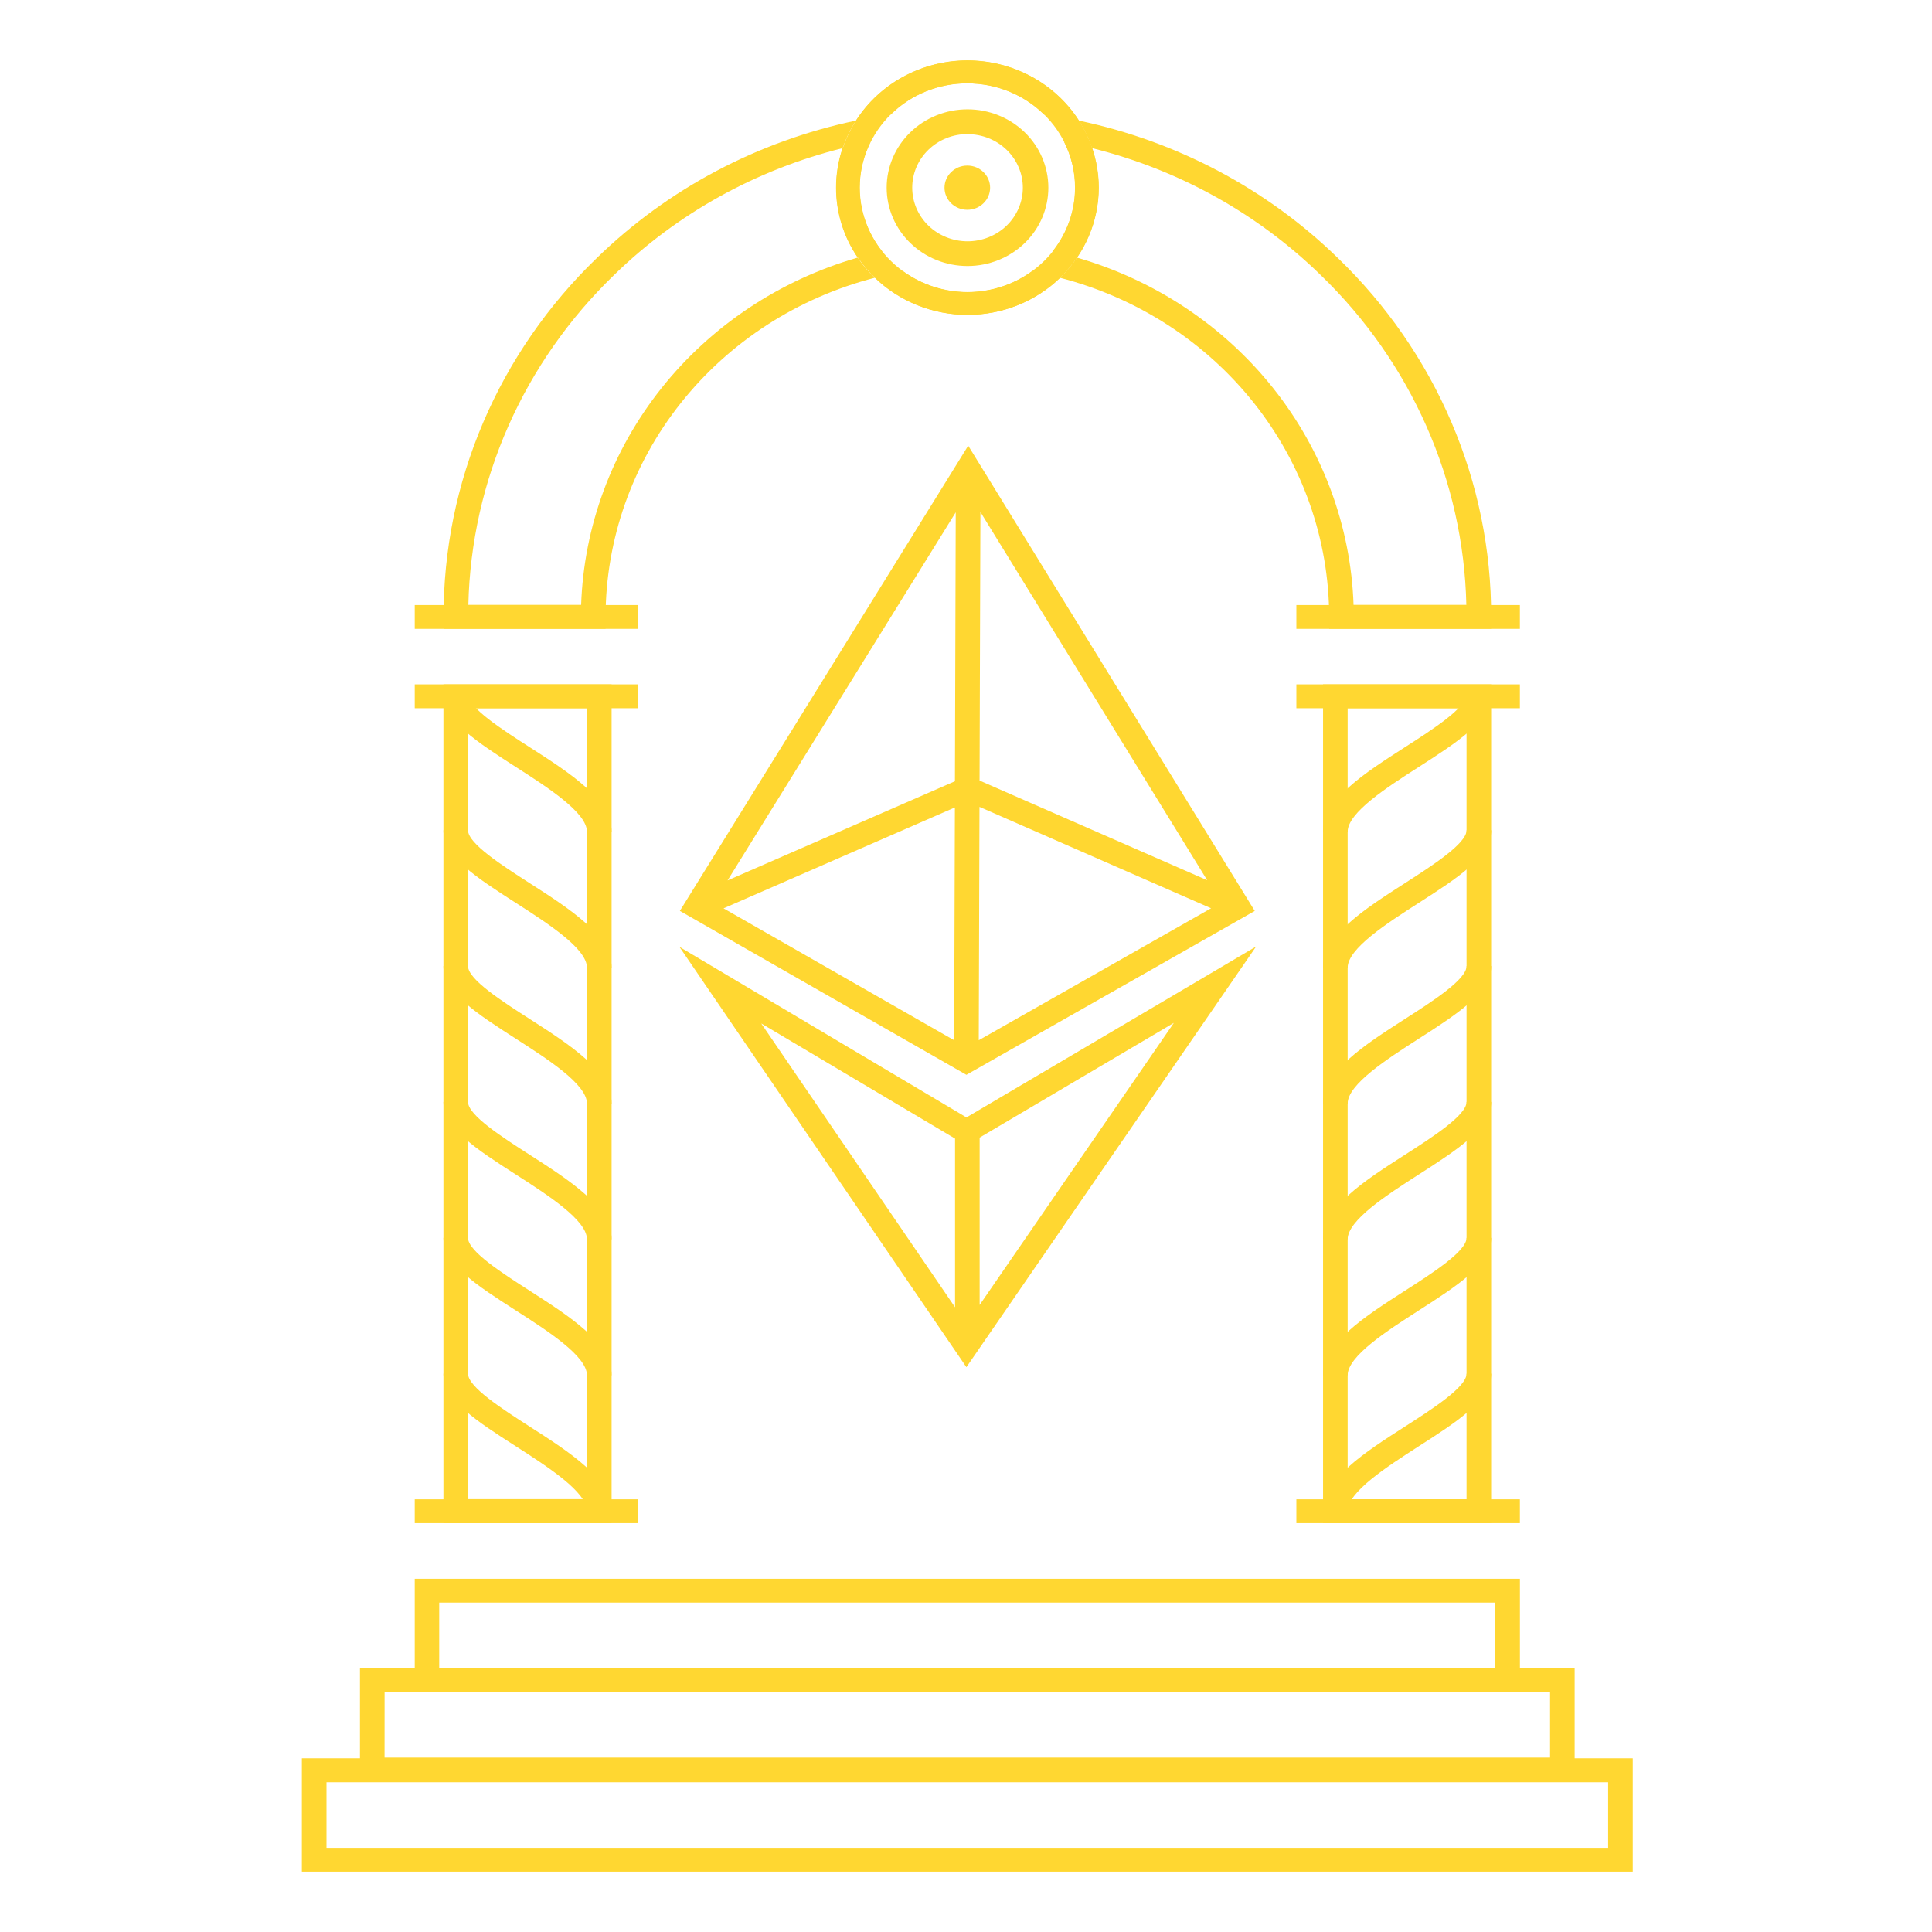 <svg width="48" height="48" viewBox="0 0 48 48" fill="none" xmlns="http://www.w3.org/2000/svg">
<path d="M40.565 46.501H7.5V43.685H40.565V46.501ZM8.112 45.909H39.954V44.28H8.112V45.909Z" fill="#FFD731"/>
<path d="M37.762 42.038H10.304V39.224H37.762V42.038ZM10.912 41.446H37.147V39.816H10.912V41.446Z" fill="#FFD731"/>
<path d="M39.122 44.259H8.943V41.446H39.122V44.259ZM9.554 43.667H38.511V42.038H9.555L9.554 43.667Z" fill="#FFD731"/>
<path d="M15.857 15.624H10.304V15.032H15.857V15.624Z" fill="#FFD731"/>
<path d="M37.761 15.624H32.208V15.032H37.761V15.624Z" fill="#FFD731"/>
<path d="M37.761 17.003H32.208V17.596H37.761V17.003Z" fill="#FFD731"/>
<path d="M37.761 37.25H32.208V37.842H37.761V37.25Z" fill="#FFD731"/>
<path d="M37.047 37.841H32.871V17.003H37.047V37.841ZM33.482 37.248H36.436V17.596H33.482V37.248Z" fill="#FFD731"/>
<path d="M33.482 20.665H32.871C32.871 19.87 33.906 19.205 34.907 18.563C35.589 18.126 36.436 17.581 36.436 17.251H37.047C37.047 17.9 36.212 18.436 35.244 19.058C34.459 19.561 33.482 20.189 33.482 20.665Z" fill="#FFD731"/>
<path d="M33.482 24.043H32.871C32.871 23.248 33.906 22.583 34.907 21.941C35.589 21.503 36.436 20.959 36.436 20.628H37.047C37.047 21.278 36.212 21.814 35.244 22.435C34.459 22.939 33.482 23.566 33.482 24.043Z" fill="#FFD731"/>
<path d="M33.482 27.418H32.871C32.871 26.622 33.906 25.958 34.907 25.315C35.589 24.878 36.436 24.334 36.436 24.003H37.047C37.047 24.651 36.212 25.188 35.244 25.809C34.459 26.313 33.482 26.94 33.482 27.418Z" fill="#FFD731"/>
<path d="M33.482 30.791H32.871C32.871 29.996 33.906 29.331 34.907 28.689C35.589 28.252 36.436 27.707 36.436 27.377H37.047C37.047 28.026 36.212 28.562 35.244 29.183C34.459 29.687 33.482 30.315 33.482 30.791Z" fill="#FFD731"/>
<path d="M33.482 34.169H32.871C32.871 33.374 33.906 32.709 34.907 32.067C35.589 31.63 36.436 31.086 36.436 30.755H37.047C37.047 31.404 36.212 31.94 35.244 32.561C34.459 33.065 33.482 33.692 33.482 34.169Z" fill="#FFD731"/>
<path d="M33.482 37.544H32.871C32.871 36.748 33.906 36.084 34.907 35.442C35.589 35.004 36.436 34.46 36.436 34.129H37.047C37.047 34.778 36.212 35.315 35.244 35.935C34.459 36.44 33.482 37.067 33.482 37.544Z" fill="#FFD731"/>
<path d="M15.857 17.003H10.304V17.596H15.857V17.003Z" fill="#FFD731"/>
<path d="M15.857 37.25H10.304V37.842H15.857V37.25Z" fill="#FFD731"/>
<path d="M11.017 17.003H15.195V37.841H11.017V17.003ZM14.583 17.596H11.628V37.246H14.583V17.596Z" fill="#FFD731"/>
<path d="M14.583 20.665H15.195C15.195 19.87 14.159 19.205 13.158 18.563C12.477 18.126 11.628 17.581 11.628 17.251H11.017C11.017 17.9 11.853 18.436 12.82 19.058C13.606 19.561 14.583 20.189 14.583 20.665Z" fill="#FFD731"/>
<path d="M14.583 24.043H15.195C15.195 23.248 14.159 22.583 13.158 21.941C12.477 21.503 11.628 20.959 11.628 20.628H11.017C11.017 21.278 11.853 21.814 12.82 22.435C13.606 22.939 14.583 23.566 14.583 24.043Z" fill="#FFD731"/>
<path d="M14.583 27.418H15.195C15.195 26.622 14.159 25.958 13.158 25.315C12.477 24.878 11.628 24.334 11.628 24.003H11.017C11.017 24.651 11.853 25.188 12.82 25.809C13.606 26.313 14.583 26.94 14.583 27.418Z" fill="#FFD731"/>
<path d="M14.583 30.791H15.195C15.195 29.996 14.159 29.331 13.158 28.689C12.477 28.252 11.628 27.707 11.628 27.377H11.017C11.017 28.026 11.853 28.562 12.82 29.183C13.606 29.687 14.583 30.315 14.583 30.791Z" fill="#FFD731"/>
<path d="M14.583 34.169H15.195C15.195 33.374 14.159 32.709 13.158 32.067C12.477 31.63 11.628 31.086 11.628 30.755H11.017C11.017 31.404 11.853 31.94 12.82 32.561C13.606 33.065 14.583 33.692 14.583 34.169Z" fill="#FFD731"/>
<path d="M14.583 37.544H15.195C15.195 36.748 14.159 36.084 13.158 35.442C12.477 35.004 11.628 34.46 11.628 34.129H11.017C11.017 34.778 11.853 35.315 12.82 35.935C13.606 36.44 14.583 37.067 14.583 37.544Z" fill="#FFD731"/>
<path d="M24.055 11.073L16.891 22.631L24.01 26.703L31.174 22.632L24.055 11.073ZM29.992 21.869L24.337 19.393L24.358 12.72L29.992 21.869ZM23.725 19.41L18.076 21.874L23.745 12.728L23.725 19.41ZM17.976 22.568L23.724 20.061L23.706 25.845L17.976 22.568ZM24.335 20.047L30.089 22.566L24.317 25.844L24.335 20.047Z" fill="#FFD731"/>
<path d="M24.011 27.762L16.88 23.524L24.01 33.967L31.208 23.516L24.011 27.762ZM24.339 28.263L29.164 25.413L24.339 32.421V28.263ZM23.728 28.288V32.479L18.912 25.427L23.728 28.288Z" fill="#FFD731"/>
<path d="M24.037 7.824C23.172 7.823 22.343 7.489 21.732 6.897C21.12 6.304 20.776 5.5 20.775 4.662C20.776 3.824 21.12 3.02 21.732 2.427C22.343 1.834 23.172 1.501 24.037 1.5C24.902 1.501 25.731 1.835 26.343 2.427C26.954 3.02 27.298 3.824 27.3 4.662C27.298 5.5 26.954 6.304 26.343 6.896C25.731 7.489 24.902 7.823 24.037 7.824ZM24.037 2.068C23.328 2.068 22.647 2.342 22.146 2.828C21.644 3.315 21.362 3.974 21.361 4.662C21.362 5.35 21.644 6.009 22.146 6.495C22.647 6.982 23.328 7.255 24.037 7.256C24.747 7.255 25.427 6.982 25.929 6.495C26.43 6.009 26.712 5.35 26.713 4.662C26.711 3.975 26.429 3.316 25.927 2.83C25.426 2.345 24.746 2.072 24.037 2.071V2.068Z" fill="#FFD731"/>
<path d="M24.038 6.609C23.505 6.609 22.994 6.404 22.618 6.039C22.241 5.674 22.029 5.179 22.029 4.663C22.029 4.146 22.241 3.651 22.618 3.286C22.994 2.921 23.505 2.716 24.038 2.716C24.57 2.716 25.081 2.921 25.458 3.286C25.835 3.651 26.046 4.146 26.046 4.663C26.046 5.179 25.835 5.674 25.458 6.039C25.081 6.404 24.57 6.609 24.038 6.609ZM24.038 3.331C23.673 3.331 23.324 3.471 23.066 3.721C22.808 3.971 22.664 4.309 22.664 4.663C22.664 5.016 22.808 5.355 23.066 5.605C23.324 5.854 23.673 5.995 24.038 5.995C24.402 5.995 24.752 5.854 25.01 5.605C25.267 5.355 25.412 5.016 25.412 4.663C25.412 4.31 25.267 3.972 25.009 3.722C24.751 3.473 24.402 3.333 24.038 3.333V3.331Z" fill="#FFD731"/>
<path d="M24.032 5.212C24.345 5.212 24.599 4.966 24.599 4.663C24.599 4.36 24.345 4.114 24.032 4.114C23.72 4.114 23.466 4.36 23.466 4.663C23.466 4.966 23.72 5.212 24.032 5.212Z" fill="#FFD731"/>
<path d="M33.234 6.405C31.474 4.691 29.24 3.507 26.801 2.996C26.939 3.21 27.049 3.44 27.131 3.68C29.279 4.214 31.238 5.301 32.802 6.824C35.061 9.001 36.362 11.942 36.431 15.029H33.629C33.562 13.074 32.862 11.189 31.629 9.64C30.396 8.092 28.692 6.958 26.757 6.4C26.634 6.581 26.493 6.749 26.334 6.901C28.251 7.396 29.945 8.49 31.154 10.013C32.363 11.536 33.02 13.403 33.023 15.325V15.621H37.047V15.325C37.052 13.668 36.717 12.026 36.062 10.495C35.408 8.964 34.447 7.574 33.234 6.405Z" fill="#FFD731"/>
<path d="M21.309 6.4C19.375 6.958 17.671 8.092 16.437 9.64C15.204 11.189 14.505 13.074 14.438 15.029H11.636C11.706 11.942 13.006 9.002 15.265 6.824C16.829 5.301 18.788 4.214 20.936 3.68C21.018 3.44 21.129 3.21 21.267 2.996C18.828 3.507 16.593 4.691 14.833 6.405C13.62 7.574 12.659 8.964 12.005 10.495C11.351 12.026 11.016 13.668 11.021 15.325V15.621H15.045V15.325C15.048 13.403 15.705 11.536 16.915 10.013C18.124 8.49 19.818 7.396 21.734 6.901C21.575 6.749 21.433 6.581 21.309 6.4Z" fill="#FFD731"/>
<path d="M21.627 3.526C21.395 3.57 21.163 3.621 20.933 3.679C20.825 3.996 20.771 4.328 20.771 4.662C20.77 5.28 20.957 5.884 21.309 6.399C21.508 6.341 21.71 6.29 21.915 6.245C21.553 5.792 21.356 5.235 21.356 4.662C21.356 4.268 21.448 3.88 21.627 3.526Z" fill="#FFD731"/>
<path d="M24.037 2.071C24.391 2.071 24.742 2.139 25.068 2.272C25.395 2.405 25.691 2.6 25.939 2.845C26.23 2.886 26.519 2.937 26.804 2.997C26.512 2.54 26.104 2.163 25.619 1.902C25.135 1.64 24.589 1.503 24.035 1.503C23.48 1.503 22.934 1.64 22.45 1.902C21.965 2.163 21.557 2.54 21.265 2.997C21.55 2.937 21.839 2.886 22.13 2.845C22.378 2.599 22.675 2.404 23.003 2.271C23.33 2.138 23.682 2.07 24.037 2.071Z" fill="#FFD731"/>
<path d="M24.037 7.26C23.465 7.259 22.909 7.079 22.451 6.748C22.209 6.789 21.971 6.84 21.737 6.899C22.039 7.192 22.398 7.424 22.793 7.582C23.188 7.74 23.612 7.822 24.039 7.821C24.466 7.822 24.89 7.74 25.285 7.582C25.68 7.424 26.039 7.192 26.341 6.899C26.107 6.84 25.868 6.79 25.627 6.748C25.168 7.08 24.61 7.259 24.037 7.26Z" fill="#FFD731"/>
<path d="M26.708 4.662C26.709 5.235 26.512 5.792 26.15 6.245C26.355 6.29 26.557 6.341 26.757 6.399C27.108 5.884 27.295 5.28 27.295 4.662C27.295 4.328 27.24 3.996 27.132 3.679C26.903 3.621 26.672 3.57 26.438 3.526C26.616 3.88 26.709 4.268 26.708 4.662Z" fill="#FFD731"/>
</svg>
